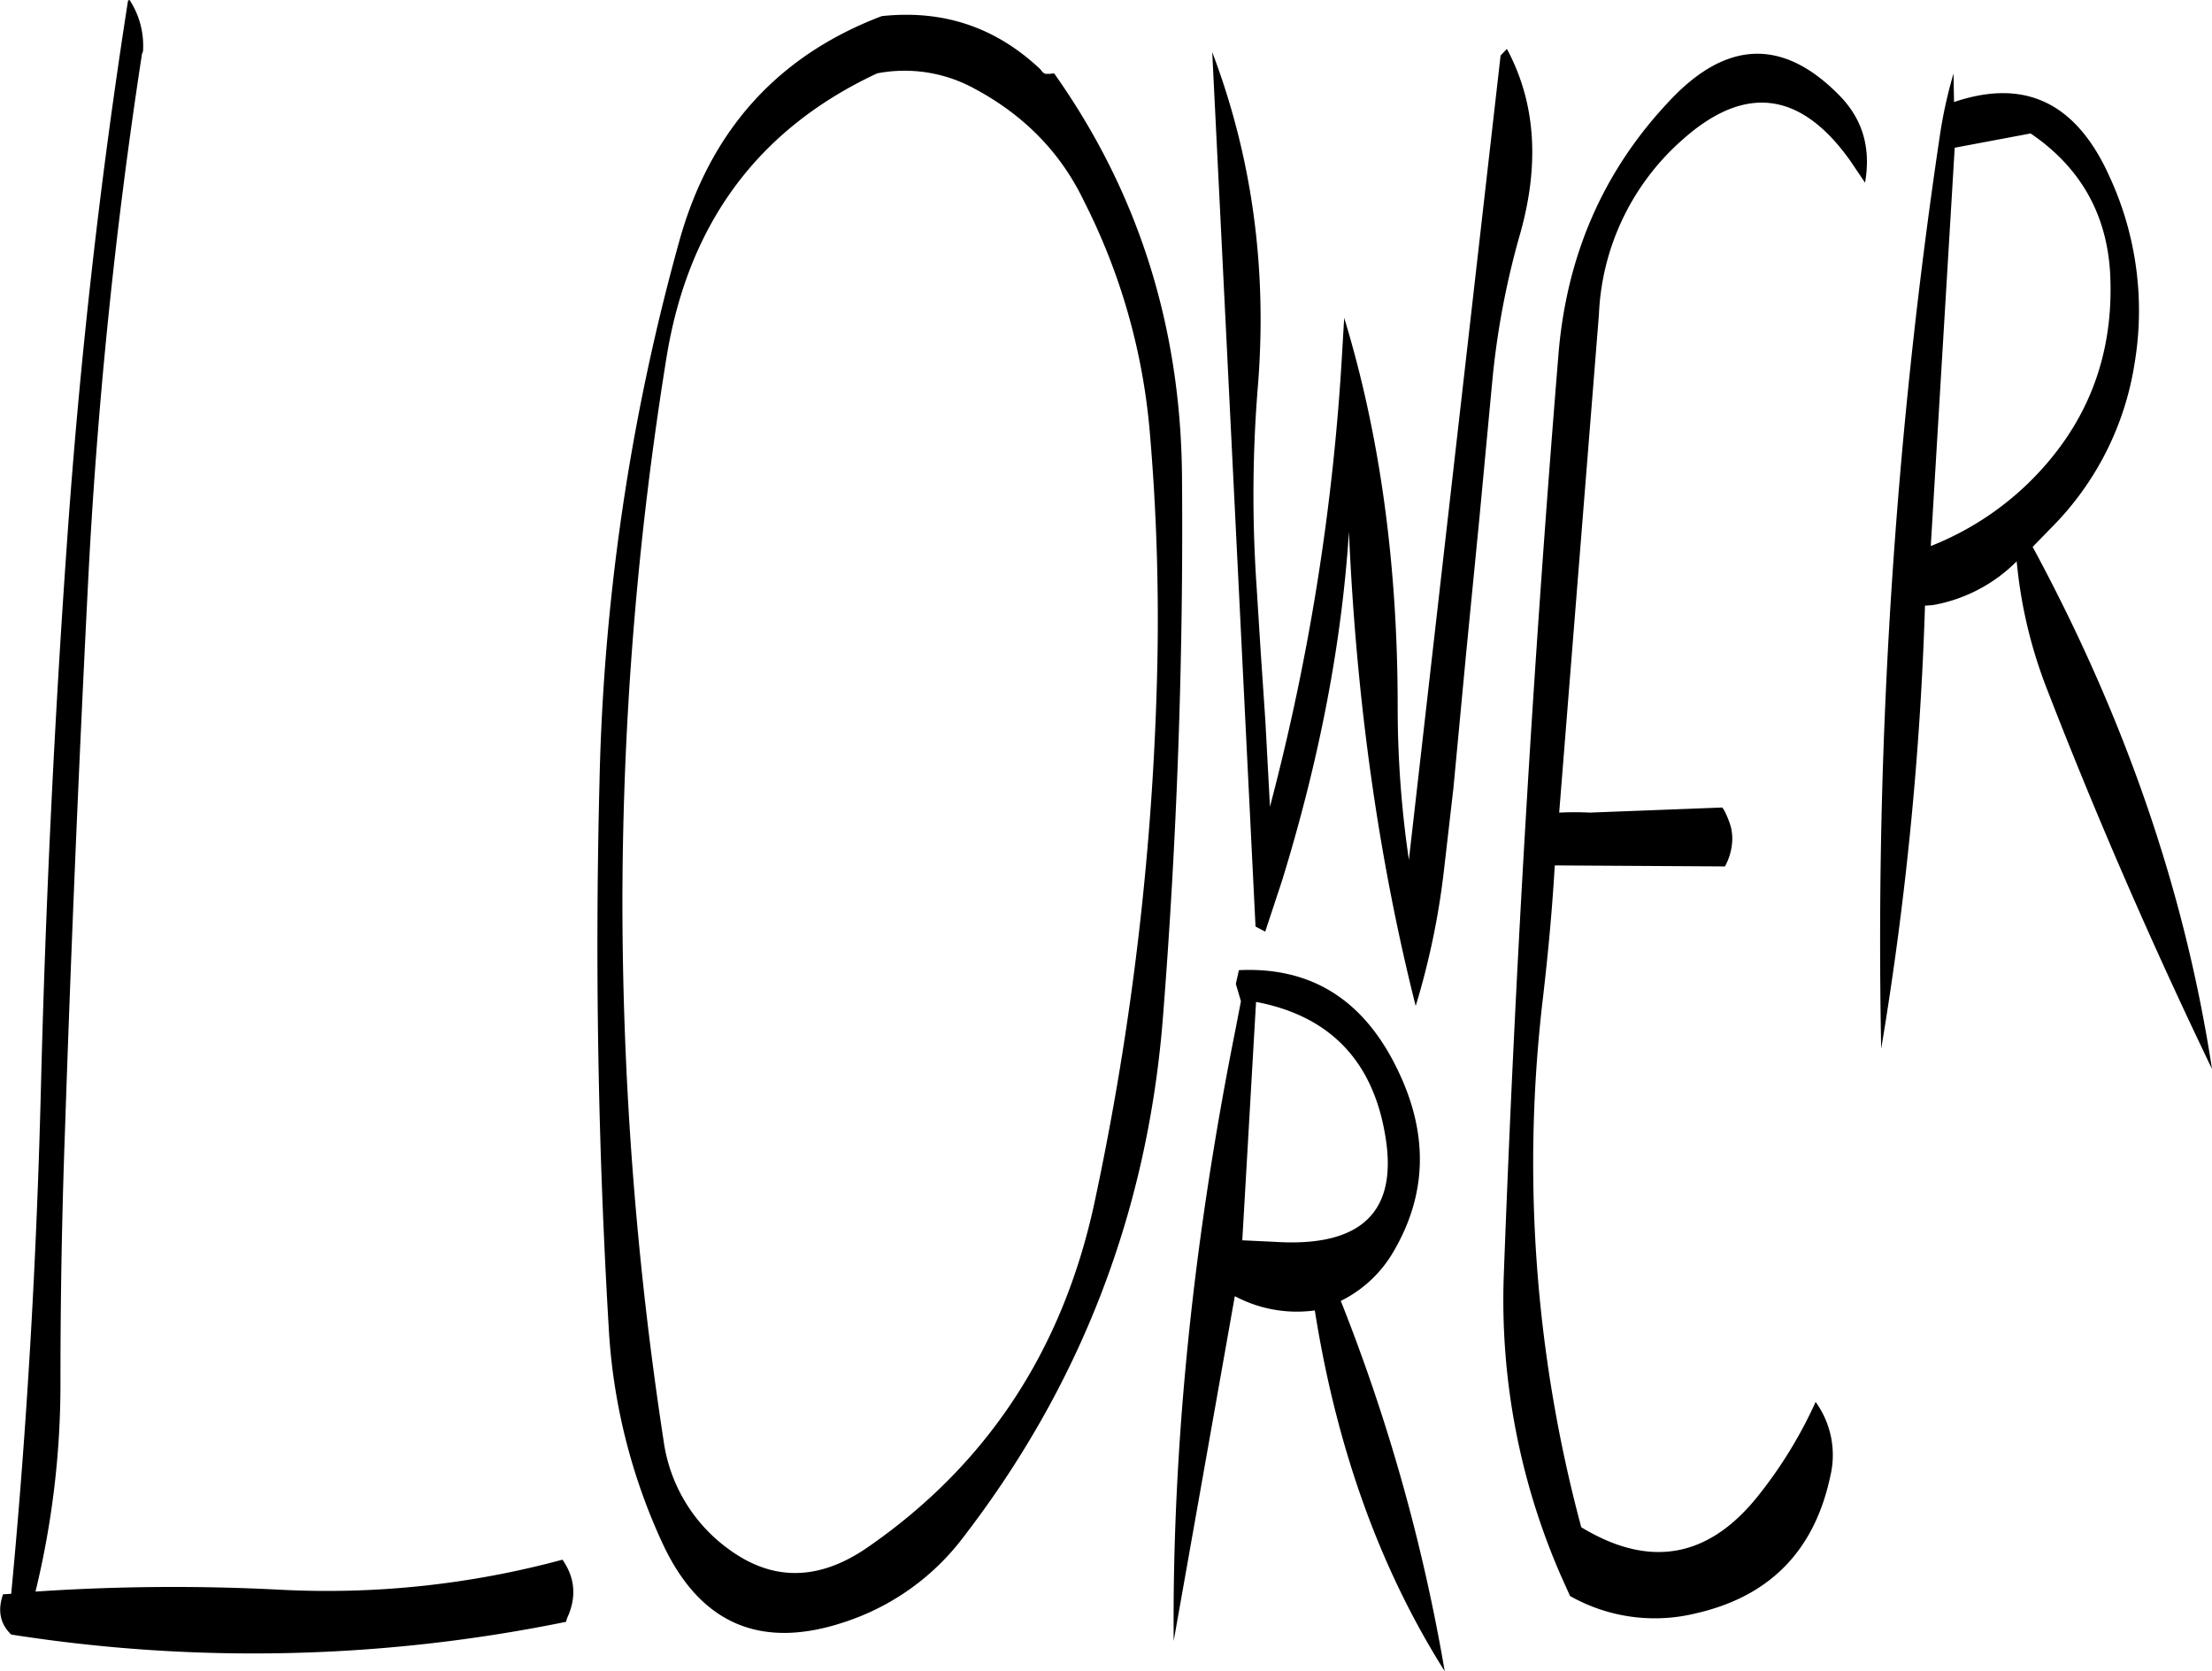 <svg id="Layer_1" data-name="Layer 1" xmlns="http://www.w3.org/2000/svg" viewBox="0 0 521 393.72"><defs><style>.cls-1{fill-rule:evenodd;}</style></defs><path class="cls-1" d="M325.2,381.84c20.52,1.32,29.28-7.08,26-25.44-3-17.4-13.2-27.84-30.36-31.08l-3.24,56.16ZM58.68,101.4l-.24.6A1230.79,1230.79,0,0,0,45.72,227q-3.24,63.9-5.4,128.16c-.72,19.68-1.08,39.48-1.08,59.28a207.23,207.23,0,0,1-5.88,49.8A485.1,485.1,0,0,1,91,463.8a212.33,212.33,0,0,0,66.48-7.08c3,4.32,3.36,8.88,1.08,13.8l-.24.84a367.6,367.6,0,0,1-130.68,3c-2.64-2.52-3.24-5.76-1.92-9.48l1.92-.12c3.72-39.24,6-79.08,7-119.28q1.62-64.26,6.12-128.16,4.5-64.62,14.4-127.92l.36-.12A19.69,19.69,0,0,1,58.68,101.4Zm221.64,35.28c-5.4-11.28-13.92-20.16-25.8-26.52a34.22,34.22,0,0,0-22.92-3.6c-28,13.08-44.4,35.28-49.56,66.6A808.6,808.6,0,0,0,171.6,300.84a841.21,841.21,0,0,0,9.72,128,37.91,37.91,0,0,0,15.36,25.44c10.32,7.56,21.12,7.44,32.52-.36,28.2-19.44,46-46.44,53.52-81A674.71,674.71,0,0,0,297.6,245.4a513.31,513.31,0,0,0-1.8-54.48A147.59,147.59,0,0,0,280.32,136.68Zm-9.72-30.36.6.36h1.08l1-.12q29.7,41.94,30.12,95c.36,43.08-1.2,85.92-4.56,128.28q-5.58,67.86-46.92,121.56a57.44,57.44,0,0,1-27.72,19.92q-29.7,10.08-43-18.12a139,139,0,0,1-12.84-51.36q-3.78-64.26-2.16-128.28a516.51,516.51,0,0,1,18.72-127.2q10.8-39.24,47.76-53.28c14.52-1.56,26.88,2.64,37.32,12.48Zm82.56,277.92a29.37,29.37,0,0,1-12.36,11.52A433.66,433.66,0,0,1,365.28,483q-22.86-36.18-30.6-85a31.09,31.09,0,0,1-18.84-3.36l-14.4,81.24q-.54-68.76,14.64-144.48l1.2-6.24-1.2-4.08.72-3.24c17.4-.84,30,7.32,37.92,24.6C361.44,357,361,370.92,353.16,384.24ZM521.88,130.92a75.24,75.24,0,0,1,5.88,44,70,70,0,0,1-19.68,38.76l-4.32,4.44q32.76,60.66,42.24,123C532,312,518.88,282,507,251.28a110.78,110.78,0,0,1-7-29.76,36.9,36.9,0,0,1-19.8,10.32l-1.8.12a780.69,780.69,0,0,1-10.32,104.4,1288.4,1288.4,0,0,1,13.8-215,108.36,108.36,0,0,1,3.24-14.76l.12,6.72C502,107.64,514.08,113.52,521.88,130.92Zm-36.48-6.84-5.64,93.84a69.53,69.53,0,0,0,22.92-14.76q20.88-20.34,19.32-49.68-1.26-20.88-18.72-32.76Zm-64.08-1.92q22-19.62,39.48,5l3.48,5.16c1.44-8.28-.6-15.12-6.24-20.76-13.2-13.32-26.52-12.84-40,1.68q-23.22,24.66-26,59.88-8.82,108-12.84,216.36a162.29,162.29,0,0,0,13.44,71l2.16,4.8a40.51,40.51,0,0,0,29.64,4.08q26.1-5.94,31.68-32.4a21.33,21.33,0,0,0-3.48-17.4,104.4,104.4,0,0,1-13.8,22.44q-17.46,21.6-41.4,7.08a330.71,330.71,0,0,1-9-124.92c1.2-10.32,2.16-20.64,2.76-31l40.08.24a13.73,13.73,0,0,0,1.56-4.56,11.68,11.68,0,0,0-.12-4.56A19.88,19.88,0,0,0,431,280l-.36-.48-31.2,1.2q-3.42-.18-7.2,0l9.36-117.36A58.06,58.06,0,0,1,421.32,122.16Zm-41.4-21.36c6.72,12.48,7.8,27,3.12,43.56a191.4,191.4,0,0,0-6.6,35.16l-3,31.92-3.12,31.8-3,31.8-2.16,18.72a179.65,179.65,0,0,1-6.72,32.52q-13.14-52.2-15.72-111.72Q340.2,253.8,327,296.64l-4,12.12-2.28-1.2-10.2-206q14,36.9,10.8,78.12a315.45,315.45,0,0,0-.36,47.64l1,15.84,1.08,16,1.08,20.16a539.25,539.25,0,0,0,17-107l.48-8.16c8.4,27.48,12.6,58.08,12.6,91.56a246.26,246.26,0,0,0,2.64,36.12l21.6-189.48Z" transform="translate(-25 -89.28)"/></svg>